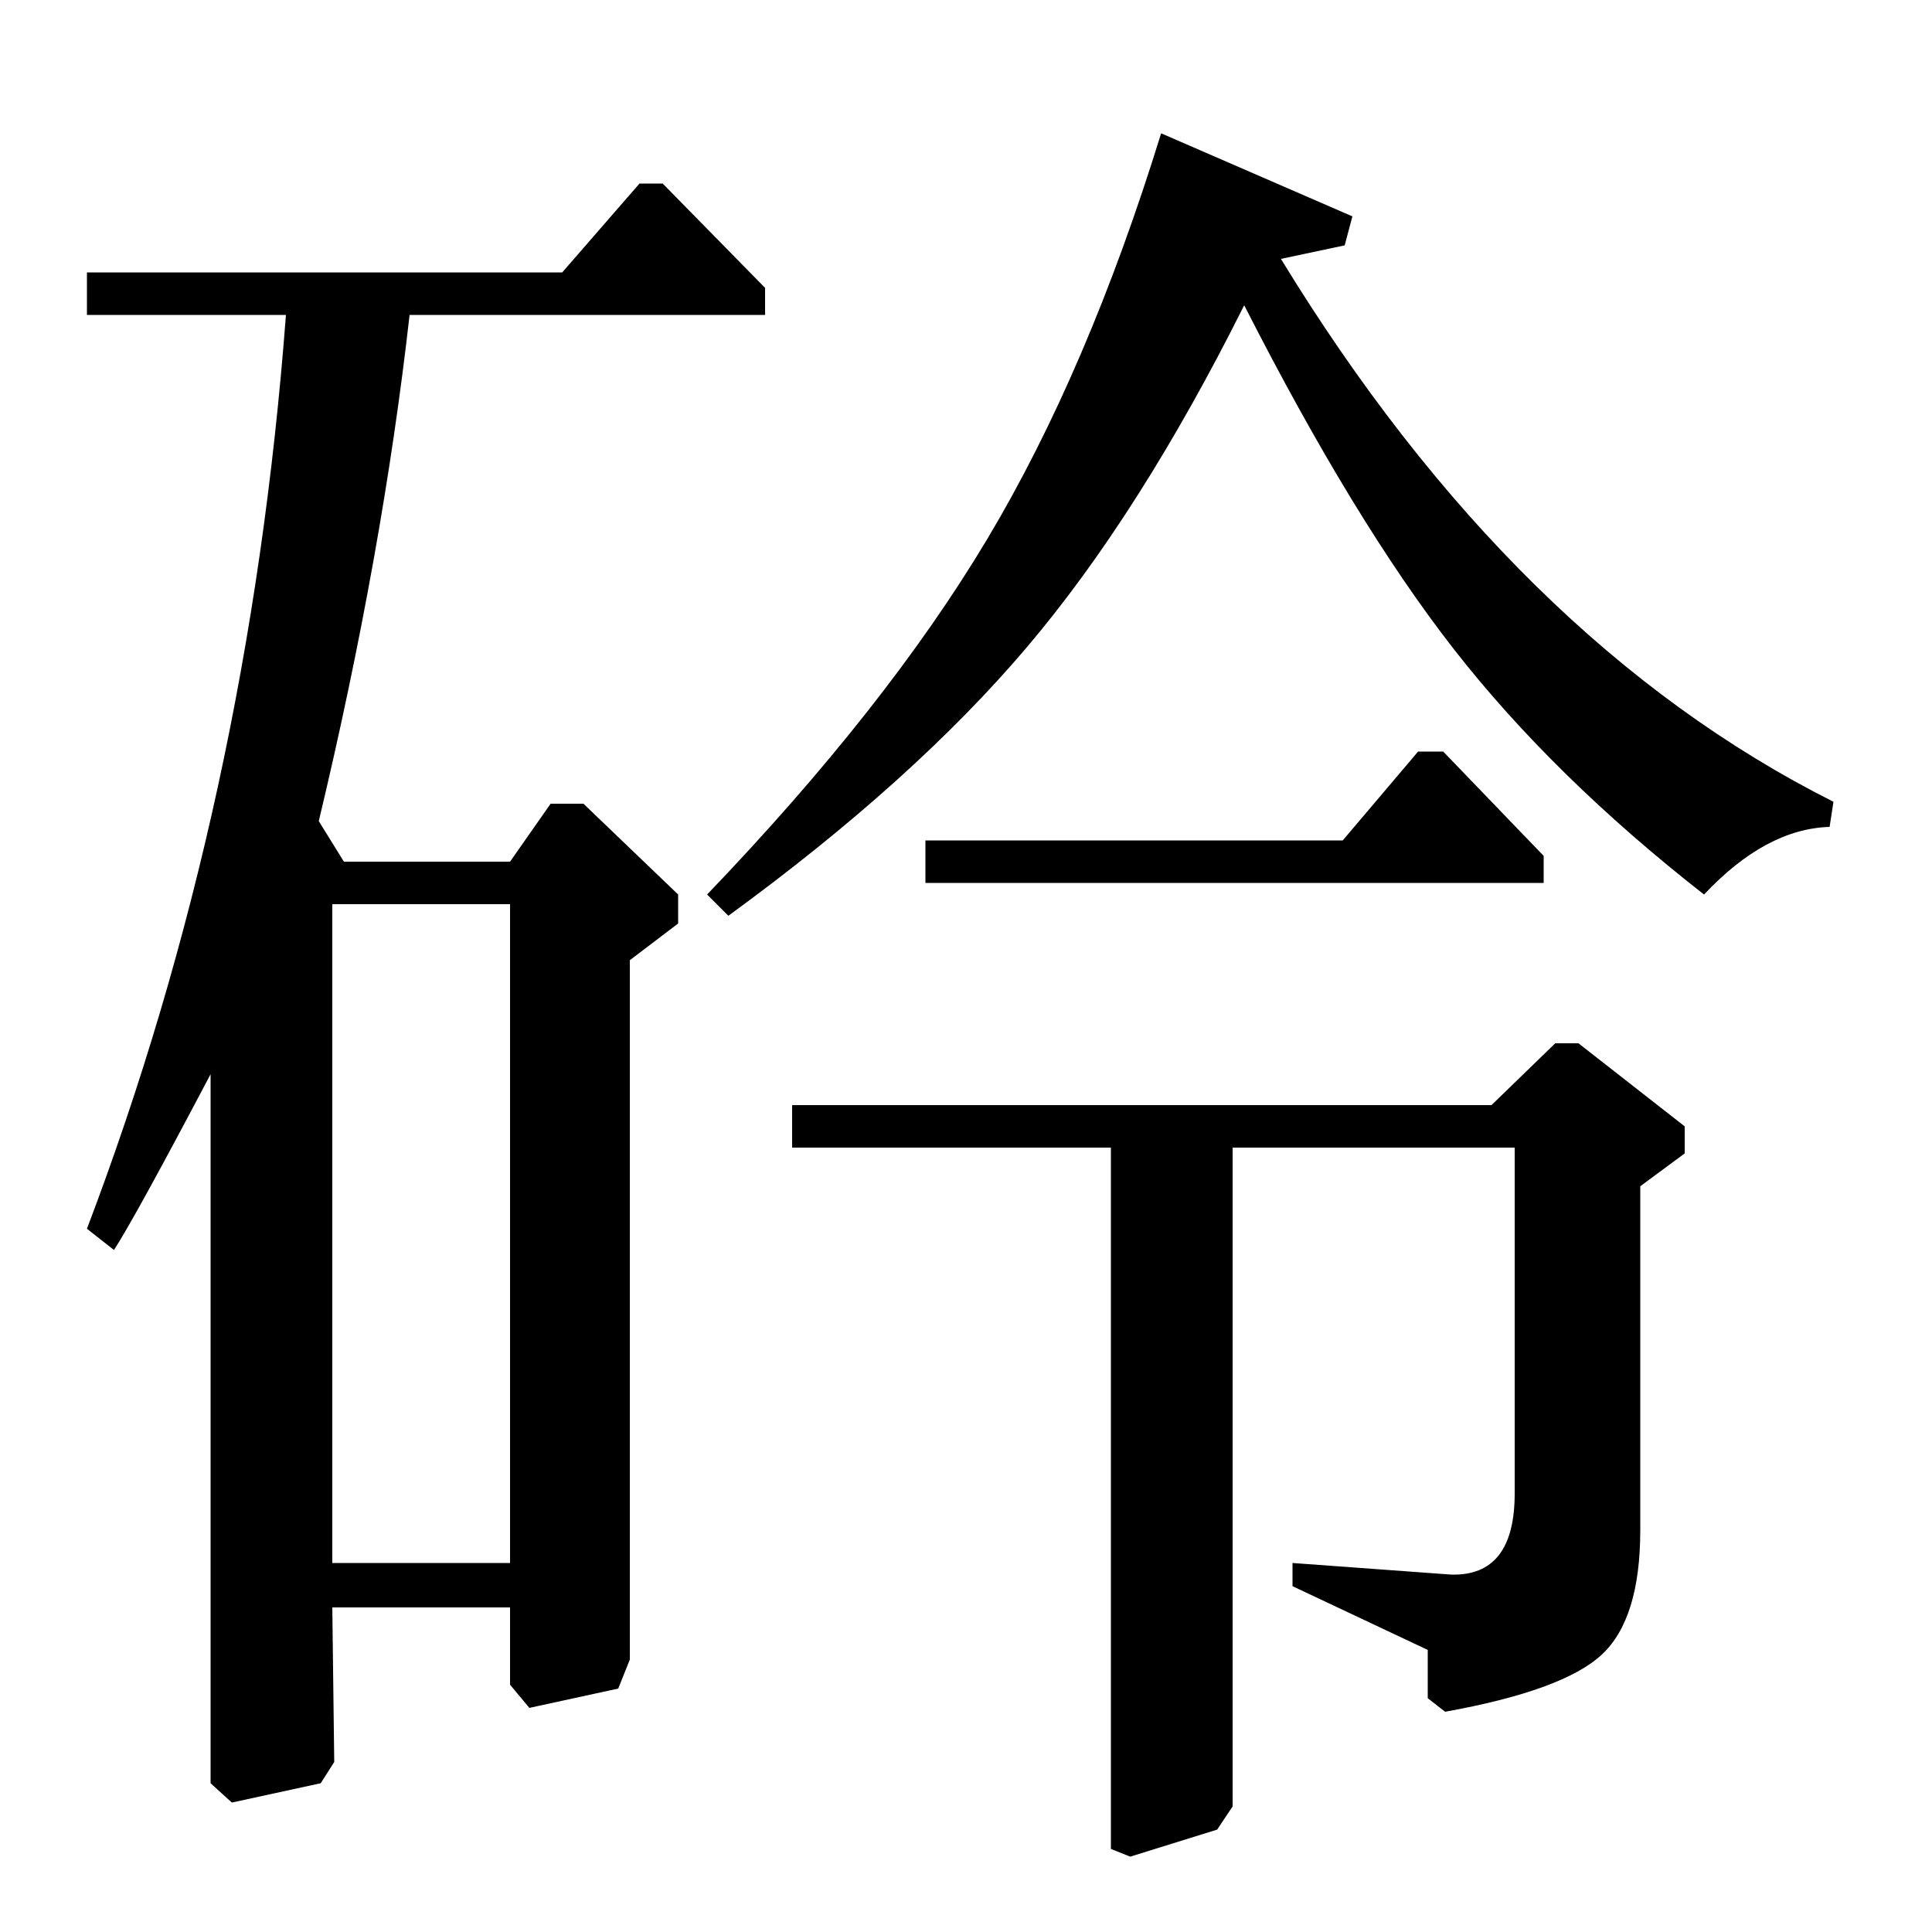 <?xml version="1.0" standalone="no"?>
<!DOCTYPE svg PUBLIC "-//W3C//DTD SVG 1.1//EN" "http://www.w3.org/Graphics/SVG/1.1/DTD/svg11.dtd" >
<svg xmlns="http://www.w3.org/2000/svg" xmlns:xlink="http://www.w3.org/1999/xlink" version="1.1" viewBox="0 -140 1000 1000">
  <g transform="matrix(1 0 0 -1 0 860)">
   <path fill="currentColor"
d="M291 859l40 46h12l53 -54v-14h-184q-14 -124 -47 -262l13 -21h86l21 30h17l49 -47v-15l-25 -19v-362l-6 -15l-46 -10l-10 12v40h-92l1 -80l-7 -11l-46 -10l-11 10v367q-39 -74 -50 -91l-14 11q84 221 103 473h-103v22h246zM172 191h92v341h-92v-341zM696 873l-33 -7
q121 -198 286 -281l-2 -13q-33 -1 -65 -35q-78 61 -129.5 127t-108.5 178q-54 -108 -112.5 -177t-154.5 -139l-11 11q93 97 145 184t90 210l99 -43zM772 428l33 32h12l55 -43v-14l-23 -17v-178q0 -46 -20 -64.5t-81 -29.5l-9 7v25l-70 33v12l82 -6q33 -1 33 42v179h-146
v-341l-8 -12l-45 -14l-10 4v363h-165v22h362zM479 565h216l39 46h13l52 -54v-14h-320v22z" />
  </g>

</svg>
